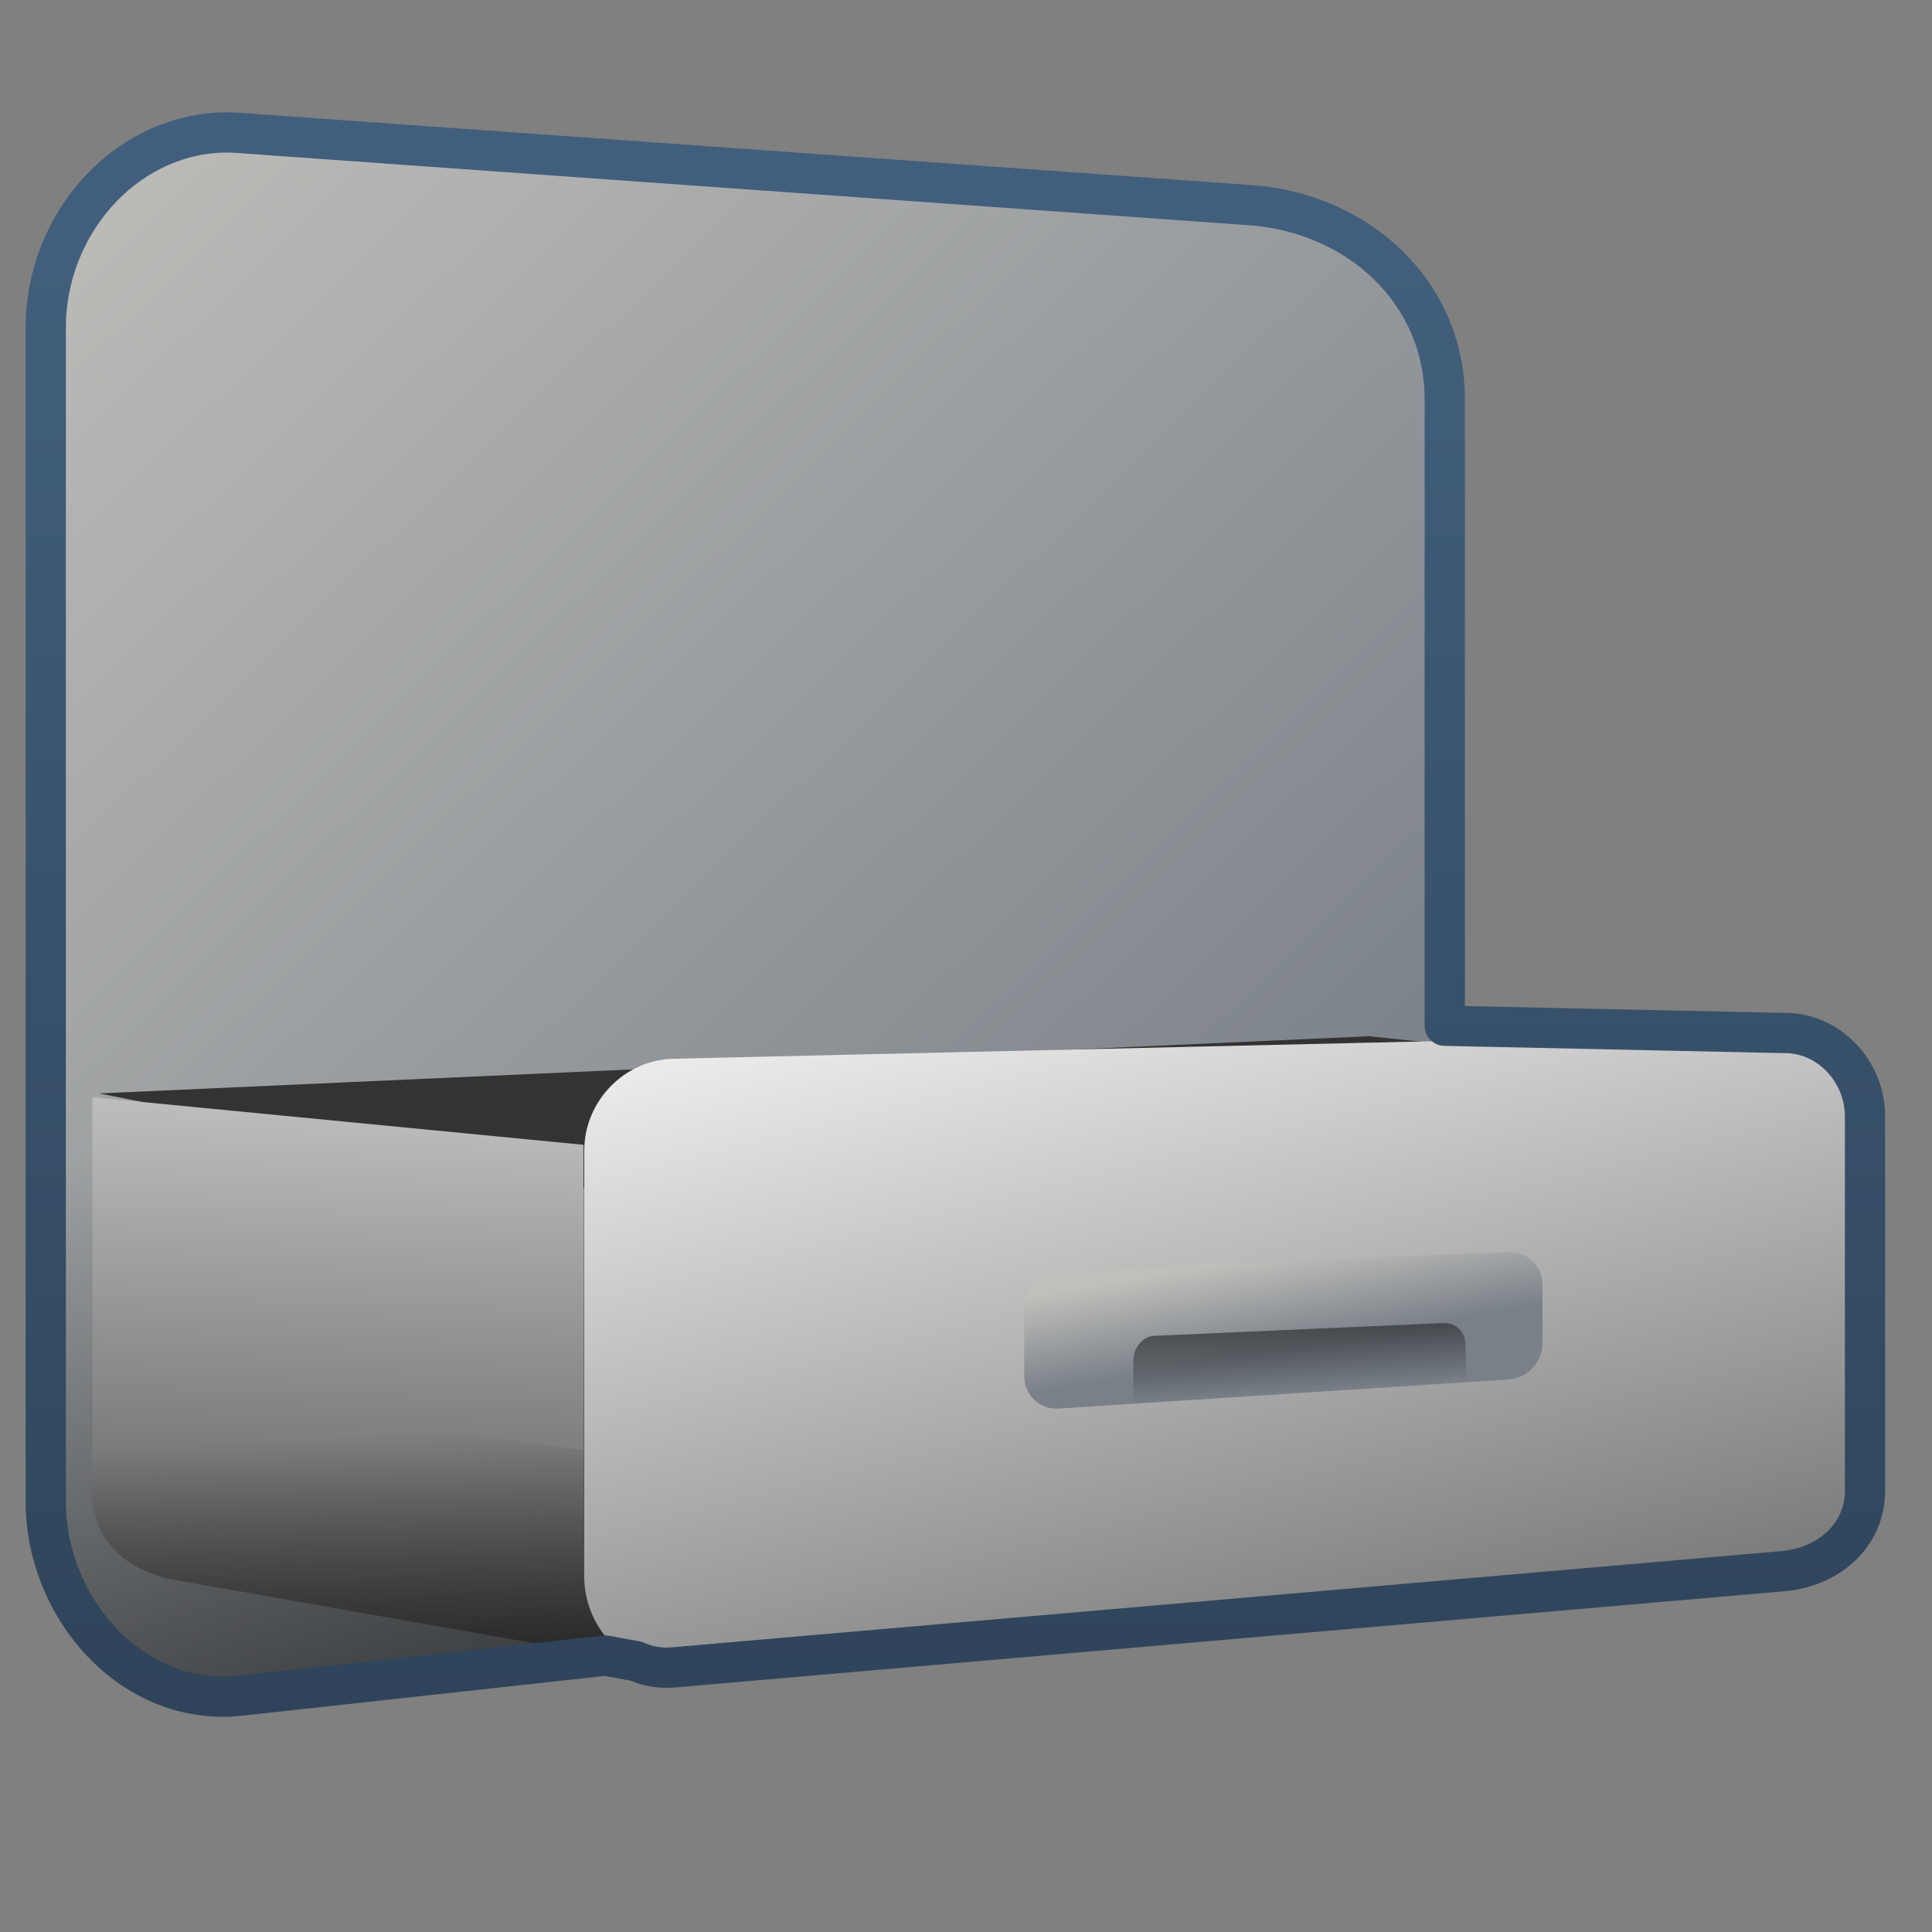 <?xml version="1.0" encoding="UTF-8" standalone="no"?>
<!-- Created with Inkscape (http://www.inkscape.org/) -->

<svg
   xmlns:dc="http://purl.org/dc/elements/1.1/"
   xmlns:cc="http://creativecommons.org/ns#"
   xmlns:rdf="http://www.w3.org/1999/02/22-rdf-syntax-ns#"
   xmlns:svg="http://www.w3.org/2000/svg"
   xmlns="http://www.w3.org/2000/svg"
   xmlns:xlink="http://www.w3.org/1999/xlink"
   xmlns:sodipodi="http://sodipodi.sourceforge.net/DTD/sodipodi-0.dtd"
   xmlns:inkscape="http://www.inkscape.org/namespaces/inkscape"
   width="128"
   height="128"
   id="svg6934"
   sodipodi:version="0.32"
   inkscape:version="0.48.3.1 r9886"
   version="1.0"
   sodipodi:docname="mate-panel-drawer.svg"
   inkscape:output_extension="org.inkscape.output.svg.inkscape">
  <rect width="100%" height="100%" fill="#808080" stroke="none"/>
  <defs
     id="defs6936">
    <linearGradient
       inkscape:collect="always"
       xlink:href="#linearGradient5344-50"
       id="linearGradient13031-7"
       gradientUnits="userSpaceOnUse"
       gradientTransform="matrix(2.337,-0.157,0,2.337,-1123.376,-2054.671)"
       x1="516.625"
       y1="949.466"
       x2="516.625"
       y2="953.458" />
    <linearGradient
       id="linearGradient5344-50">
      <stop
         style="stop-color:#000000;stop-opacity:1;"
         offset="0"
         id="stop5346-2" />
      <stop
         style="stop-color:#000000;stop-opacity:0;"
         offset="1"
         id="stop5348-5" />
    </linearGradient>
    <linearGradient
       inkscape:collect="always"
       xlink:href="#linearGradient5316-0"
       id="linearGradient13027-1"
       gradientUnits="userSpaceOnUse"
       gradientTransform="matrix(3.638,-0.18,0,3.638,-1797.8,-3285.316)"
       x1="516.625"
       y1="951.583"
       x2="516.846"
       y2="953.33" />
    <linearGradient
       id="linearGradient5316-0">
      <stop
         style="stop-color:#c0bfbb;stop-opacity:1;"
         offset="0"
         id="stop5320-8" />
      <stop
         style="stop-color:#798088;stop-opacity:1;"
         offset="1"
         id="stop5322-1" />
    </linearGradient>
    <linearGradient
       inkscape:collect="always"
       xlink:href="#linearGradient13604-6"
       id="linearGradient13023-1"
       gradientUnits="userSpaceOnUse"
       gradientTransform="matrix(3.638,0.061,0,3.638,-1871.801,-3408.349)"
       x1="532.711"
       y1="943.258"
       x2="540.65"
       y2="973.312" />
    <linearGradient
       id="linearGradient13604-6">
      <stop
         id="stop13606-2"
         offset="0"
         style="stop-color:#ffffff;stop-opacity:1;" />
      <stop
         id="stop13608-7"
         offset="1"
         style="stop-color:#000000;stop-opacity:1;" />
    </linearGradient>
    <linearGradient
       inkscape:collect="always"
       xlink:href="#linearGradient13620-8"
       id="linearGradient13021-7"
       gradientUnits="userSpaceOnUse"
       gradientTransform="matrix(3.638,0,0,3.638,-1811.899,-3430.98)"
       x1="508.002"
       y1="976.568"
       x2="507.61"
       y2="969.063" />
    <linearGradient
       id="linearGradient13620-8">
      <stop
         id="stop13622-7"
         offset="0"
         style="stop-color:#000000;stop-opacity:1;" />
      <stop
         id="stop13624-6"
         offset="1"
         style="stop-color:#000000;stop-opacity:0;" />
    </linearGradient>
    <linearGradient
       inkscape:collect="always"
       xlink:href="#linearGradient13604-6"
       id="linearGradient13015-1"
       gradientUnits="userSpaceOnUse"
       gradientTransform="matrix(3.638,0,0,3.638,-1811.899,-3430.98)"
       x1="507.158"
       y1="956.943"
       x2="506.36"
       y2="981.688" />
    <linearGradient
       inkscape:collect="always"
       xlink:href="#linearGradient5344-50"
       id="linearGradient3873"
       x1="32.577"
       y1="145.93"
       x2="13.385"
       y2="74.462"
       gradientUnits="userSpaceOnUse" />
    <linearGradient
       inkscape:collect="always"
       xlink:href="#linearGradient5316-0"
       id="linearGradient3875"
       x1="4.546"
       y1="3.516"
       x2="84.095"
       y2="85.843"
       gradientUnits="userSpaceOnUse" />
    <linearGradient
       id="linearGradient9863-4">
      <stop
         style="stop-color:#2f445a;stop-opacity:1;"
         offset="0"
         id="stop9865-0" />
      <stop
         style="stop-color:#415f7c;stop-opacity:1"
         offset="1"
         id="stop9867-6" />
    </linearGradient>
    <linearGradient
       inkscape:collect="always"
       xlink:href="#linearGradient9863-4"
       id="linearGradient3931"
       x1="257.399"
       y1="112.633"
       x2="257.399"
       y2="16.648"
       gradientUnits="userSpaceOnUse"
       gradientTransform="translate(-182,0)" />
  </defs>
  <sodipodi:namedview
     id="base"
     pagecolor="#ffffff"
     bordercolor="#666666"
     borderopacity="1.0"
     inkscape:pageopacity="0.0"
     inkscape:pageshadow="2"
     inkscape:zoom="1.979899"
     inkscape:cx="102.90681"
     inkscape:cy="65.040322"
     inkscape:document-units="px"
     inkscape:current-layer="layer1"
     showgrid="false"
     inkscape:window-width="1366"
     inkscape:window-height="717"
     inkscape:window-x="0"
     inkscape:window-y="0"
     inkscape:window-maximized="1" />
  <g
     inkscape:label="Capa 1"
     inkscape:groupmode="layer"
     id="layer1">
    <path
       style="fill:url(#linearGradient3875);fill-opacity:1;stroke:none"
       d="m 15.91,8.802 66.923,4.798 c 7.117,0.51 12.879,5.744 12.879,12.879 l 0,65.66 c 0,7.135 -5.787,12.103 -12.879,12.879 l -66.923,7.324 C 8.817,113.119 3.03,106.598 3.03,99.463 l 0,-77.782 c 0,-7.135 5.763,-13.39 12.879,-12.879 z"
       id="rect3096"
       inkscape:connector-curvature="0"
       sodipodi:nodetypes="sssssssss" />
    <path
       sodipodi:nodetypes="csssscc"
       inkscape:connector-curvature="0"
       id="path3869"
       d="m 95.712,77.997 0,14.142 c 0,7.135 -5.787,12.103 -12.879,12.879 l -66.923,7.324 C 8.817,113.119 3.03,106.598 3.03,99.463 l 0,-26.264 z"
       style="fill:url(#linearGradient3873);fill-opacity:1;stroke:none" />
    <path
       style="fill:#333333;stroke:none;stroke-width:1px;stroke-linecap:butt;stroke-linejoin:miter;stroke-opacity:1"
       d="M 6.566,72.442 90.661,68.654 120.208,71.684 38.386,78.755 z"
       id="path3867"
       inkscape:connector-curvature="0" />
    <path
       id="path12985"
       d="m 38.659,75.847 0,28.652 4.633,5.767 -32.225,-5.679 C 7.916,103.721 6.55,101.964 6.121,99.738 l 0,-27.048 z"
       style="fill:url(#linearGradient13015-1);fill-opacity:1;fill-rule:evenodd;stroke:none;display:inline"
       sodipodi:nodetypes="ccccccc"
       inkscape:connector-curvature="0" />
    <path
       inkscape:connector-curvature="0"
       sodipodi:nodetypes="ccccccc"
       style="fill:url(#linearGradient13021-7);fill-opacity:1;fill-rule:evenodd;stroke:none;display:inline"
       d="m 38.659,96.085 0,8.414 4.633,5.767 -32.225,-5.679 C 7.916,103.721 6.55,101.964 6.121,99.738 l 0,-7.845 z"
       id="path12991" />
    <path
       style="color:#000000;fill:url(#linearGradient13023-1);fill-opacity:1;fill-rule:nonzero;stroke:none;stroke-width:1;marker:none;visibility:visible;display:inline;overflow:visible;enable-background:accumulate"
       d="m 44.62,70.145 73.519,-1.7 c 3.006,-0.069 5.43,2.513 5.43,5.521 l 0,24.779 c 0,3.008 -2.438,5.078 -5.43,5.339 l -73.519,6.39 c -3.258,0.283 -5.912,-2.736 -5.912,-6.012 l 0,-28.223 c 0,-3.275 2.64,-6.018 5.912,-6.094 z"
       id="path12993"
       inkscape:connector-curvature="0"
       sodipodi:nodetypes="sssssssss" />
    <path
       style="color:#000000;fill:url(#linearGradient13027-1);fill-opacity:1;fill-rule:nonzero;stroke:none;stroke-width:3;marker:none;visibility:visible;display:inline;overflow:visible;enable-background:accumulate"
       d="m 99.918,82.955 c 1.258,-0.05 2.274,0.902 2.274,2.162 l 0,3.894 c 0,1.26 -1.016,2.305 -2.274,2.386 L 70.13,93.323 c -1.258,0.081 -2.274,-0.902 -2.274,-2.162 l 0,-4.605 c 0,-1.26 1.015,-2.383 2.099,-2.421 z"
       id="path12997"
       inkscape:connector-curvature="0"
       sodipodi:nodetypes="ssssssscs" />
    <path
       sodipodi:nodetypes="ssccscs"
       inkscape:connector-curvature="0"
       id="path13001"
       d="m 95.631,87.657 c 0.809,-0.036 1.443,0.554 1.461,1.363 l 0.057,2.543 -22.057,1.478 0,-2.958 c 0,-0.809 0.652,-1.542 1.348,-1.579 z"
       style="color:#000000;fill:url(#linearGradient13031-7);fill-opacity:1;fill-rule:nonzero;stroke:none;stroke-width:3;marker:none;visibility:visible;display:inline;overflow:visible;enable-background:accumulate" />
    <path
       style="fill:none;stroke:url(#linearGradient3931);stroke-width:2.667;stroke-miterlimit:4;stroke-dasharray:none;stroke-linejoin:round;stroke-linecap:round"
       d="M 14.594,8.781 C 8.096,9.074 3.031,14.998 3.031,21.688 l 0,77.781 c 0,7.135 5.782,13.651 12.875,12.875 l 24.219,-2.656 2.031,0.375 c 0.749,0.342 1.593,0.482 2.469,0.406 l 73.5,-6.375 c 2.992,-0.26 5.438,-2.336 5.438,-5.344 l 0,-24.781 c 0,-3.008 -2.432,-5.601 -5.438,-5.531 l -22.406,-0.479 0,-41.49 c 0,-7.135 -5.758,-12.365 -12.875,-12.875 L 15.906,8.812 C 15.461,8.781 15.027,8.762 14.594,8.781 z"
       id="path3877"
       inkscape:connector-curvature="0"
       sodipodi:nodetypes="ssscccccssccsccs" />
  </g>
</svg>
